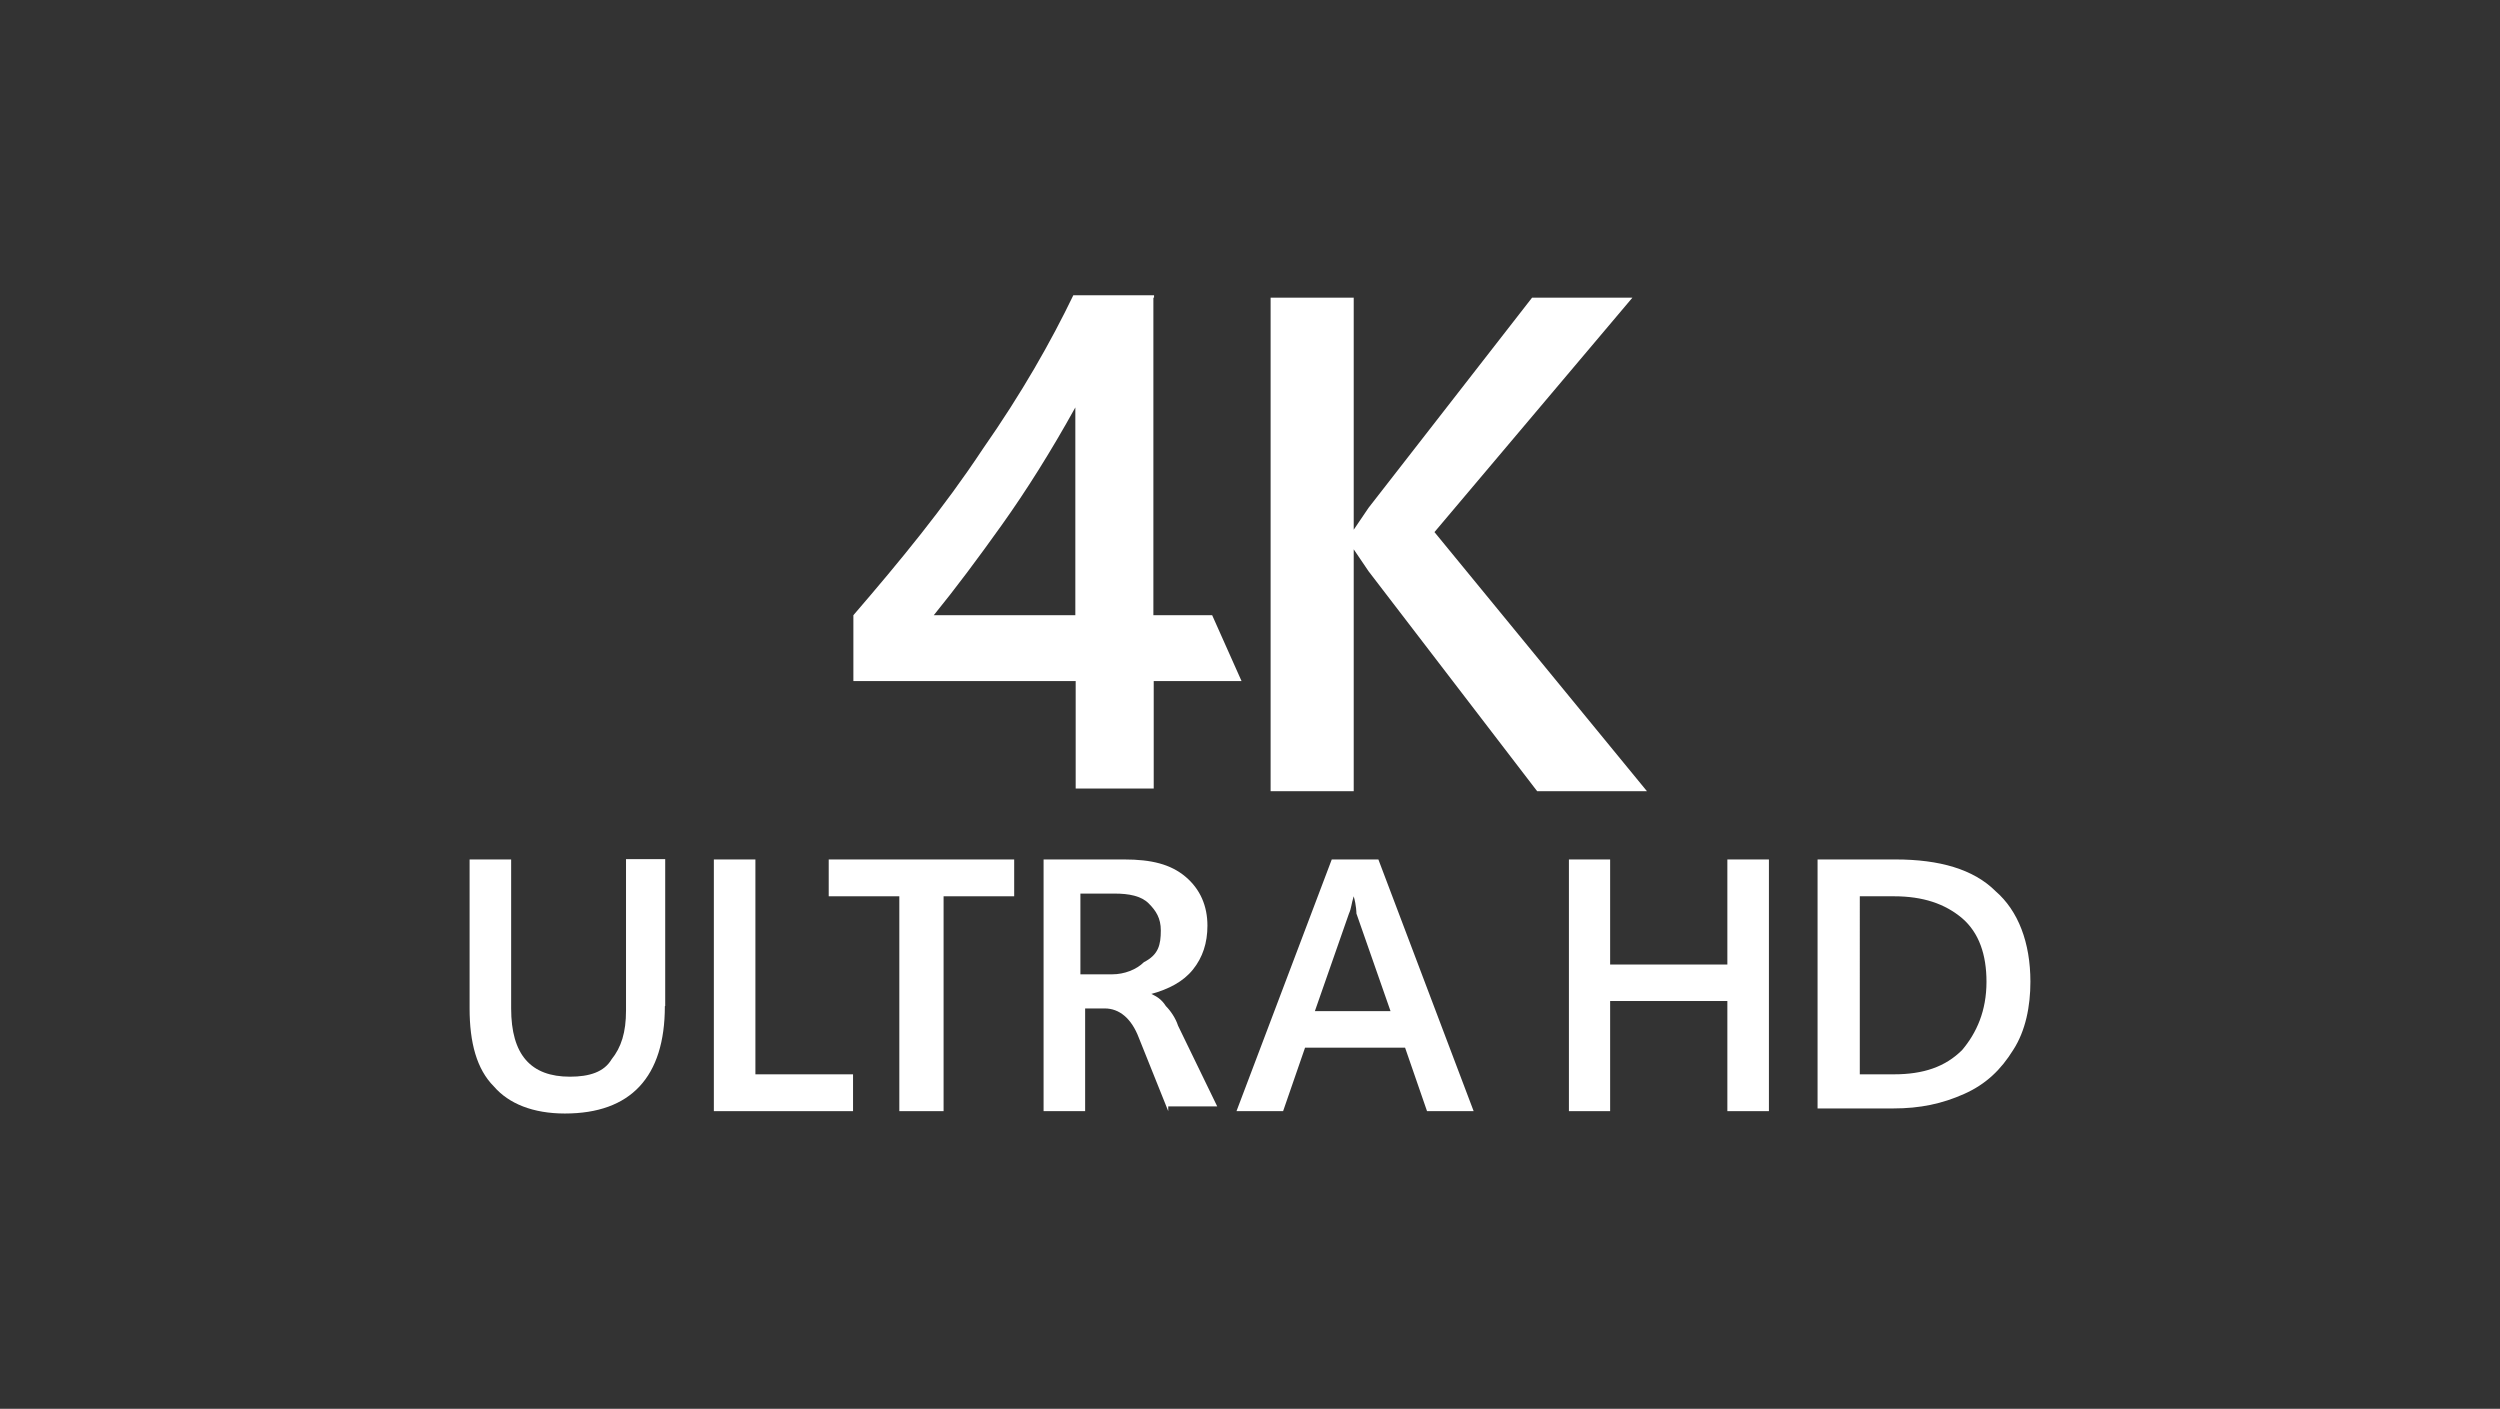 <?xml version="1.0" encoding="utf-8"?>
<!-- Generator: Adobe Illustrator 21.1.0, SVG Export Plug-In . SVG Version: 6.00 Build 0)  -->
<svg version="1.1" id="Layer_1" xmlns="http://www.w3.org/2000/svg" xmlns:xlink="http://www.w3.org/1999/xlink" x="0px" y="0px"
	 viewBox="0 0 740 417" style="enable-background:new 0 0 740 417;" xml:space="preserve">
<rect x="0" y="0" width="740" height="417" fill="#333333" stroke="none"/>
<style type="text/css">
	.st0{fill:#FFFFFF;}
	.st1{display:none;}
	.st2{display:inline;}
</style>
<g id="_x34_K_Ultra_HD_-_White">
	<g>
		<path class="st0" d="M318.3,182.1v-61.5c-7.2,13-14.5,24.6-21.7,34.7c-7.2,10.1-13.7,18.8-20.2,26.8H318.3z M341.4,88.1v94h17.4
			l8.7,19.5h-26v31.8h-23.1v-31.8h-65.8v-19.5c13.7-15.9,26.8-31.8,38.3-49.2c11.6-16.6,20.2-31.8,26.8-45.5h23.9V88.1z"/>
		<polygon class="st0" points="453.5,88.1 405.1,150.3 400.7,156.8 400.7,156.8 400.7,88.1 376.1,88.1 376.1,234.2 400.7,234.2 
			400.7,162.6 400.7,162.6 405.1,169.1 455,234.2 487.5,234.2 424.6,157.5 483.2,88.1 		"/>
		<path class="st0" d="M196.8,297.8c0,21-10.1,31.8-29.6,31.8c-9.4,0-16.6-2.9-21-8c-5.1-5.1-7.2-13-7.2-23.1v-44.1h12.3v44.1
			c0,13.7,5.8,20.2,17.4,20.2c5.8,0,10.1-1.4,12.3-5.1c2.9-3.6,4.3-8,4.3-14.5v-44.8h11.6V297.8z"/>
		<polygon class="st0" points="211.3,254.4 211.3,328.9 252.5,328.9 252.5,318 223.6,318 223.6,254.4 		"/>
		<polygon class="st0" points="245.3,254.4 245.3,265.3 266.2,265.3 266.2,328.9 279.3,328.9 279.3,265.3 300.2,265.3 300.2,254.4 
					"/>
		<path class="st0" d="M343.6,275.4c0-3.6-1.4-5.8-3.6-8c-2.2-2.2-5.8-2.9-10.1-2.9h-10.1v23.9h9.4c3.6,0,7.2-1.4,9.4-3.6
			C342.9,282.6,343.6,279.7,343.6,275.4 M345.8,328.9l-8.7-21.7c-2.2-5.8-5.8-8.7-10.1-8.7h-5.8v30.4h-12.3v-74.5h23.9
			c8,0,13.7,1.4,18.1,5.1s6.5,8.7,6.5,14.5c0,5.1-1.4,9.4-4.3,13c-2.9,3.6-7.2,5.8-12.3,7.2l0,0c1.4,0.7,2.9,1.4,4.3,3.6
			c1.4,1.4,2.9,3.6,3.6,5.8l11.6,23.9h-14.5V328.9z"/>
		<path class="st0" d="M400.7,265.3L400.7,265.3c-0.7,2.2-0.7,3.6-1.4,5.1l-10.1,28.9h22.4l-10.1-28.9
			C401.5,270.3,401.5,268.1,400.7,265.3 M422.4,328.9l-6.5-18.8h-29.6l-6.5,18.8H366l28.2-74.5H408l28.2,74.5H422.4z"/>
		<polygon class="st0" points="511.3,254.4 511.3,285.5 476.6,285.5 476.6,254.4 464.4,254.4 464.4,328.9 476.6,328.9 476.6,296.3 
			511.3,296.3 511.3,328.9 523.6,328.9 523.6,254.4 		"/>
		<path class="st0" d="M588,290.6c0-8-2.2-14.5-7.2-18.8c-5.1-4.3-11.6-6.5-20.2-6.5h-10.1V318h10.1c8.7,0,15.2-2.2,20.2-7.2
			C585.1,305.7,588,299.2,588,290.6 M601,290.6c0,7.2-1.4,14.5-5.1,20.2c-3.6,5.8-8,10.1-14.5,13c-6.5,2.9-13,4.3-21,4.3h-22.4
			v-73.7h23.1c13,0,23.1,2.9,29.6,9.4C597.4,269.6,601,279,601,290.6"/>
	</g>
</g>
<g id="Enhanced_-_White" class="st1">
	<g class="st2">
		<polygon class="st0" points="115,261 140.9,261 140.9,250.7 115,250.7 115,229.5 142.4,229.5 142.4,219.1 102.6,219.1 
			102.6,293.1 144.5,293.1 144.5,282.8 115,282.8 		"/>
		<path class="st0" d="M206.6,265.7c0,1.6,0,3.6,0,6.7s0,4.7,0,5.2l0,0l-2.6-4.1l-33.6-54.3h-15.5v74h11.9V245c0-1,0-3.1,0-6.2
			c0-2.1,0-3.6-0.5-5.7l0,0c0.5,2.1,1.6,3.6,2.6,5.2l34.1,54.8h15v-74h-11.4V265.7z"/>
		<polygon class="st0" points="276.4,250.2 241.7,250.2 241.7,219.1 229.3,219.1 229.3,293.1 241.7,293.1 241.7,261 276.4,261 
			276.4,293.1 288.8,293.1 288.8,219.1 276.4,219.1 		"/>
		<path class="st0" d="M327.6,219.1l-27.9,74h13.4l6.2-18.6h29.5l6.7,18.6H369l-27.4-74H327.6z M322.9,264.1l10.3-28.4
			c0.5-1.6,1-3.6,1-5.2l0,0c0,1.6,0.5,3.6,1,5.2l10.3,28.4H322.9z"/>
		<path class="st0" d="M431.5,265.7c0,1.6,0,3.6,0,6.7s0,4.7,0,5.2l0,0L429,274l-33.1-54.8h-15.5v74h11.9V245c0-1,0-3.1,0-6.2
			c0-2.1,0-3.6-0.5-5.7l0,0c0.5,2.1,1.6,3.6,2.6,5.2l34.1,54.8h15v-74h-11.9V265.7z"/>
		<path class="st0" d="M493.1,217.6c-6.7,0-14,1.6-19.7,5.2c-5.7,3.1-10.9,8.3-14,14c-3.1,6.2-5.2,13.4-5.2,20.7
			c0,6.7,1.6,13.4,4.1,19.1s7.2,9.8,12.4,12.9c5.7,3.1,12.4,4.7,18.6,4.7c4.1,0,7.8-0.5,11.4-1c3.1-0.5,6.7-1.6,9.3-3.1v-11.9
			c-5.7,3.6-12.4,5.2-19.1,5.2c-6.7,0.5-13.4-2.6-18.1-7.2c-4.7-5.2-7.2-12.4-6.7-19.7c0-5.2,1-10.3,3.1-15c2.1-4.1,5.2-7.8,9.3-9.8
			c4.1-2.6,8.8-3.6,13.4-3.6c6.2,0,12.4,1.6,17.6,4.7v-12.4c-2.6-1-5.7-2.1-8.3-2.1C499.8,218.1,496.7,217.6,493.1,217.6"/>
		<polygon class="st0" points="534.5,261 560.3,261 560.3,250.7 534.5,250.7 534.5,229.5 562.4,229.5 562.4,219.1 522,219.1 
			522,293.1 563.9,293.1 563.9,282.8 534.5,282.8 		"/>
		<path class="st0" d="M598.1,219.1h-22.8v74h22.2c7.2,0,14.5-1.6,21.2-4.7c5.7-3.1,10.9-7.8,14-13.4c3.6-6.2,5.2-12.9,5.2-20.2
			c0.5-9.8-3.1-19.7-9.8-26.9C619.3,221.7,608.4,218.1,598.1,219.1 M617.2,275.5c-5.7,5.2-12.9,7.8-20.2,7.2h-9.8v-53.3h10.3
			c7.2-0.5,14.5,2.1,20.2,6.7c5.2,5.2,7.8,11.9,7.2,19.1C625,263.1,622.4,270.3,617.2,275.5"/>
		<path class="st0" d="M145.6,124h-14c-9.8,16.5-15,25.3-15.5,25.9c0,0.5-1,2.1-1.6,3.6l0,0c-0.5-1.6-1.6-3.1-2.6-5.2L99,124H84
			l22.8,37.2l-24.8,37.2h14.5l15.5-26.9c0.5-1,1-1.6,1.6-2.1c0-0.5,0.5-1,0.5-2.1l0,0l0.5,2.1c0,0.5,0.5,1,0.5,2.1l15.5,26.9h15
			l-23.3-37.2L145.6,124z"/>
		<path class="st0" d="M196.8,192.2c4.7-3.6,7.2-9.8,7.2-15.5c0-4.7-1.6-8.8-4.7-12.4c-3.1-3.6-7.8-5.7-12.4-5.7l0,0
			c4.1-1,7.2-3.6,9.8-6.7s3.6-6.7,3.6-10.9c0-5.2-2.1-9.8-6.2-12.4c-5.2-3.1-10.9-5.2-17.1-4.7h-23.3v74.5h24.3
			C184.9,199,191.6,196.9,196.8,192.2 M166.2,134.3h7.8c3.6,0,6.7,0.5,9.8,2.6c2.1,1.6,3.6,4.1,3.1,6.7c0,3.1-1,6.2-3.6,8.3
			c-2.6,2.1-6.2,3.1-9.8,3.1h-7.8L166.2,134.3z M166.2,188.1v-23.3h9.3c4.1-0.5,8.3,0.5,11.4,3.1c2.6,2.1,4.1,5.2,3.6,8.3
			c0,3.6-1,6.7-3.6,8.8c-3.1,2.1-6.7,3.6-10.3,3.1H166.2z"/>
		<path class="st0" d="M264.5,194.8c5.7-3.1,9.8-7.8,12.4-13.4c3.1-6.2,4.7-13.4,4.7-20.7c0-6.7-1.6-13.4-4.1-19.7
			c-2.6-5.7-7.2-9.8-12.4-13.4c-5.7-3.1-11.9-5.2-18.1-4.7c-6.7,0-13.4,1.6-19.1,4.7c-5.7,3.1-9.8,7.8-12.4,14
			c-3.1,6.2-4.7,13.4-4.7,20.7c0,6.7,1.6,13.4,4.7,19.7c2.6,5.7,7.2,10.3,12.4,13.4c5.7,3.1,11.9,4.7,18.1,4.7
			C252.6,199.5,258.8,197.9,264.5,194.8 M226.7,175.2c-2.1-4.7-3.1-9.3-2.6-14.5c-0.5-7.2,2.1-14,6.2-19.7
			c4.1-5.2,10.3-8.3,16.5-7.8c6.2-0.5,12.4,2.6,16.5,7.2c3.6,6.2,5.7,13.4,5.2,21.2c0.5,7.2-1.6,14.5-6.2,20.2
			c-4.1,4.7-10.3,7.2-16.5,7.2c-4.1,0-7.8-1.6-11.4-3.6C230.9,182.9,228.3,179.3,226.7,175.2"/>
		<path class="st0" d="M313.6,169.5c0-0.5,0.5-1,0.5-2.1l0,0c0,0.5,0,1,0.5,2.1c0,0.5,0.5,1,0.5,2.1l15.5,26.9h15l-23.3-37.2
			l23.3-36.7h-14c-9.8,16.5-15,25.3-15.5,25.9c0,0.5-1,2.1-1.6,3.6l0,0c-0.5-2.1-1.6-3.6-2.6-5.7L298.6,124h-14.5l22.8,37.2
			l-24.8,37.2h15l15.5-26.9C313.1,171,313.1,170.5,313.6,169.5"/>
		<path class="st0" d="M388.6,194.8c5.7,3.1,11.9,4.7,18.1,4.7c6.7,0,12.9-1.6,19.1-4.7c5.7-3.1,9.8-7.8,12.4-13.4
			c3.1-6.2,4.7-13.4,4.1-20.7c0-6.7-1.6-13.4-4.1-19.7c-2.6-5.7-7.2-9.8-12.4-13.4c-5.7-3.1-11.9-4.7-18.1-4.7
			c-6.7,0-13.4,1.6-19.1,4.7c-5.7,3.1-9.8,7.8-12.4,14c-3.1,6.2-4.7,13.4-4.1,20.7c0,6.7,1.6,13.4,4.1,19.7
			C378.8,186.6,382.9,191.2,388.6,194.8 M390.7,141c4.1-5.2,10.3-8.3,16.5-7.8c6.2-0.5,12.4,2.6,16.5,7.2c4.7,6.2,6.7,13.4,5.7,21.2
			c0.5,7.2-1.6,14.5-6.2,20.2c-4.1,4.7-10.3,7.2-16.5,7.2c-4.1,0-8.3-1-11.4-3.6c-3.6-2.6-6.2-5.7-7.8-9.8
			c-2.1-4.7-3.1-9.3-2.6-14.5C384.5,154,386.5,147.3,390.7,141"/>
		<path class="st0" d="M503.4,171c0,1.6,0,3.6,0,6.7c0,3.1,0,4.7,0,5.2l0,0l-2.1-4.1L467.7,124h-15.5v74.5h11.9v-48.6
			c0-1,0-3.1,0-6.2c0-2.1,0-3.6,0-5.7l0,0c0.5,2.1,1.6,3.6,2.6,5.2l34.1,54.8h15v-74h-11.9V171H503.4z"/>
		<polygon class="st0" points="539.1,165.9 565,165.9 565,155.5 539.1,155.5 539.1,134.8 567,134.8 567,124 526.7,124 526.7,198.5 
			568.6,198.5 568.6,187.6 539.1,187.6 		"/>
		<path class="st0" d="M634.8,160.7l23.3-36.7h-14c-9.8,16.5-15,25.3-15.5,25.9c0,0.5-1,2.1-1.6,3.6l0,0c-0.5-2.1-1.6-3.6-2.6-5.7
			L611,123.5h-15l22.8,37.2l-24.8,37.2h15l15.5-26.9c0.5-0.5,0.5-1,1-1.6l0.5-2.1l0,0l0.5,2.1c0,0.5,0.5,1,1,2.1l15.5,26.9h15
			L634.8,160.7z"/>
	</g>
</g>
<g id="HDR_-_White" class="st1">
	<g class="st2">
		<path class="st0" d="M598,163.3c0-9.4-3.1-16.9-10-22.6c-6.9-5.6-16.3-8.2-28.2-8.2h-28.2v65.8h27.6c11.3,0,20.7-3.1,27.6-10
			C593.6,181.5,598,173.4,598,163.3 M602.3,312l-25.7-60.2c-6.9-16.3-16.9-24.5-29.5-24.5h-16.3V312h-35.1V103.8h68.4
			c21.9,0,39.5,5,51.4,15.1c12.5,10,18.2,23.8,18.2,41.4c0,14.4-4.4,27-12.5,37c-8.2,10-19.4,16.9-34.5,20.7v0.6
			c4.4,1.3,8.8,5,13.2,10c4.4,5,8.2,10.7,10.7,16.3l32.6,68.4h-40.8V312z"/>
		<polygon class="st0" points="231.1,103.8 231.1,191.6 132,191.6 132,103.8 96.9,103.8 96.9,312 132,312 132,221.7 231.1,221.7 
			231.1,312 266.8,312 266.8,103.8 		"/>
		<path class="st0" d="M438,206c0-23.2-6.9-41.4-20.1-53.9c-13.8-12.5-32.6-18.8-57.7-18.8h-28.8v148.6h28.8
			c24.5,0,43.9-6.9,57.7-20.1C431.8,248.6,438,229.8,438,206 M475.7,205.4c0,21.3-5,40.1-14.4,56.4s-22.6,28.8-40.1,37.6
			s-37.6,13.2-60.8,13.2h-64V103.8h65.8c37.6,0,66.5,8.8,85.3,25.7C466.3,147,475.7,172.1,475.7,205.4"/>
	</g>
</g>
</svg>
